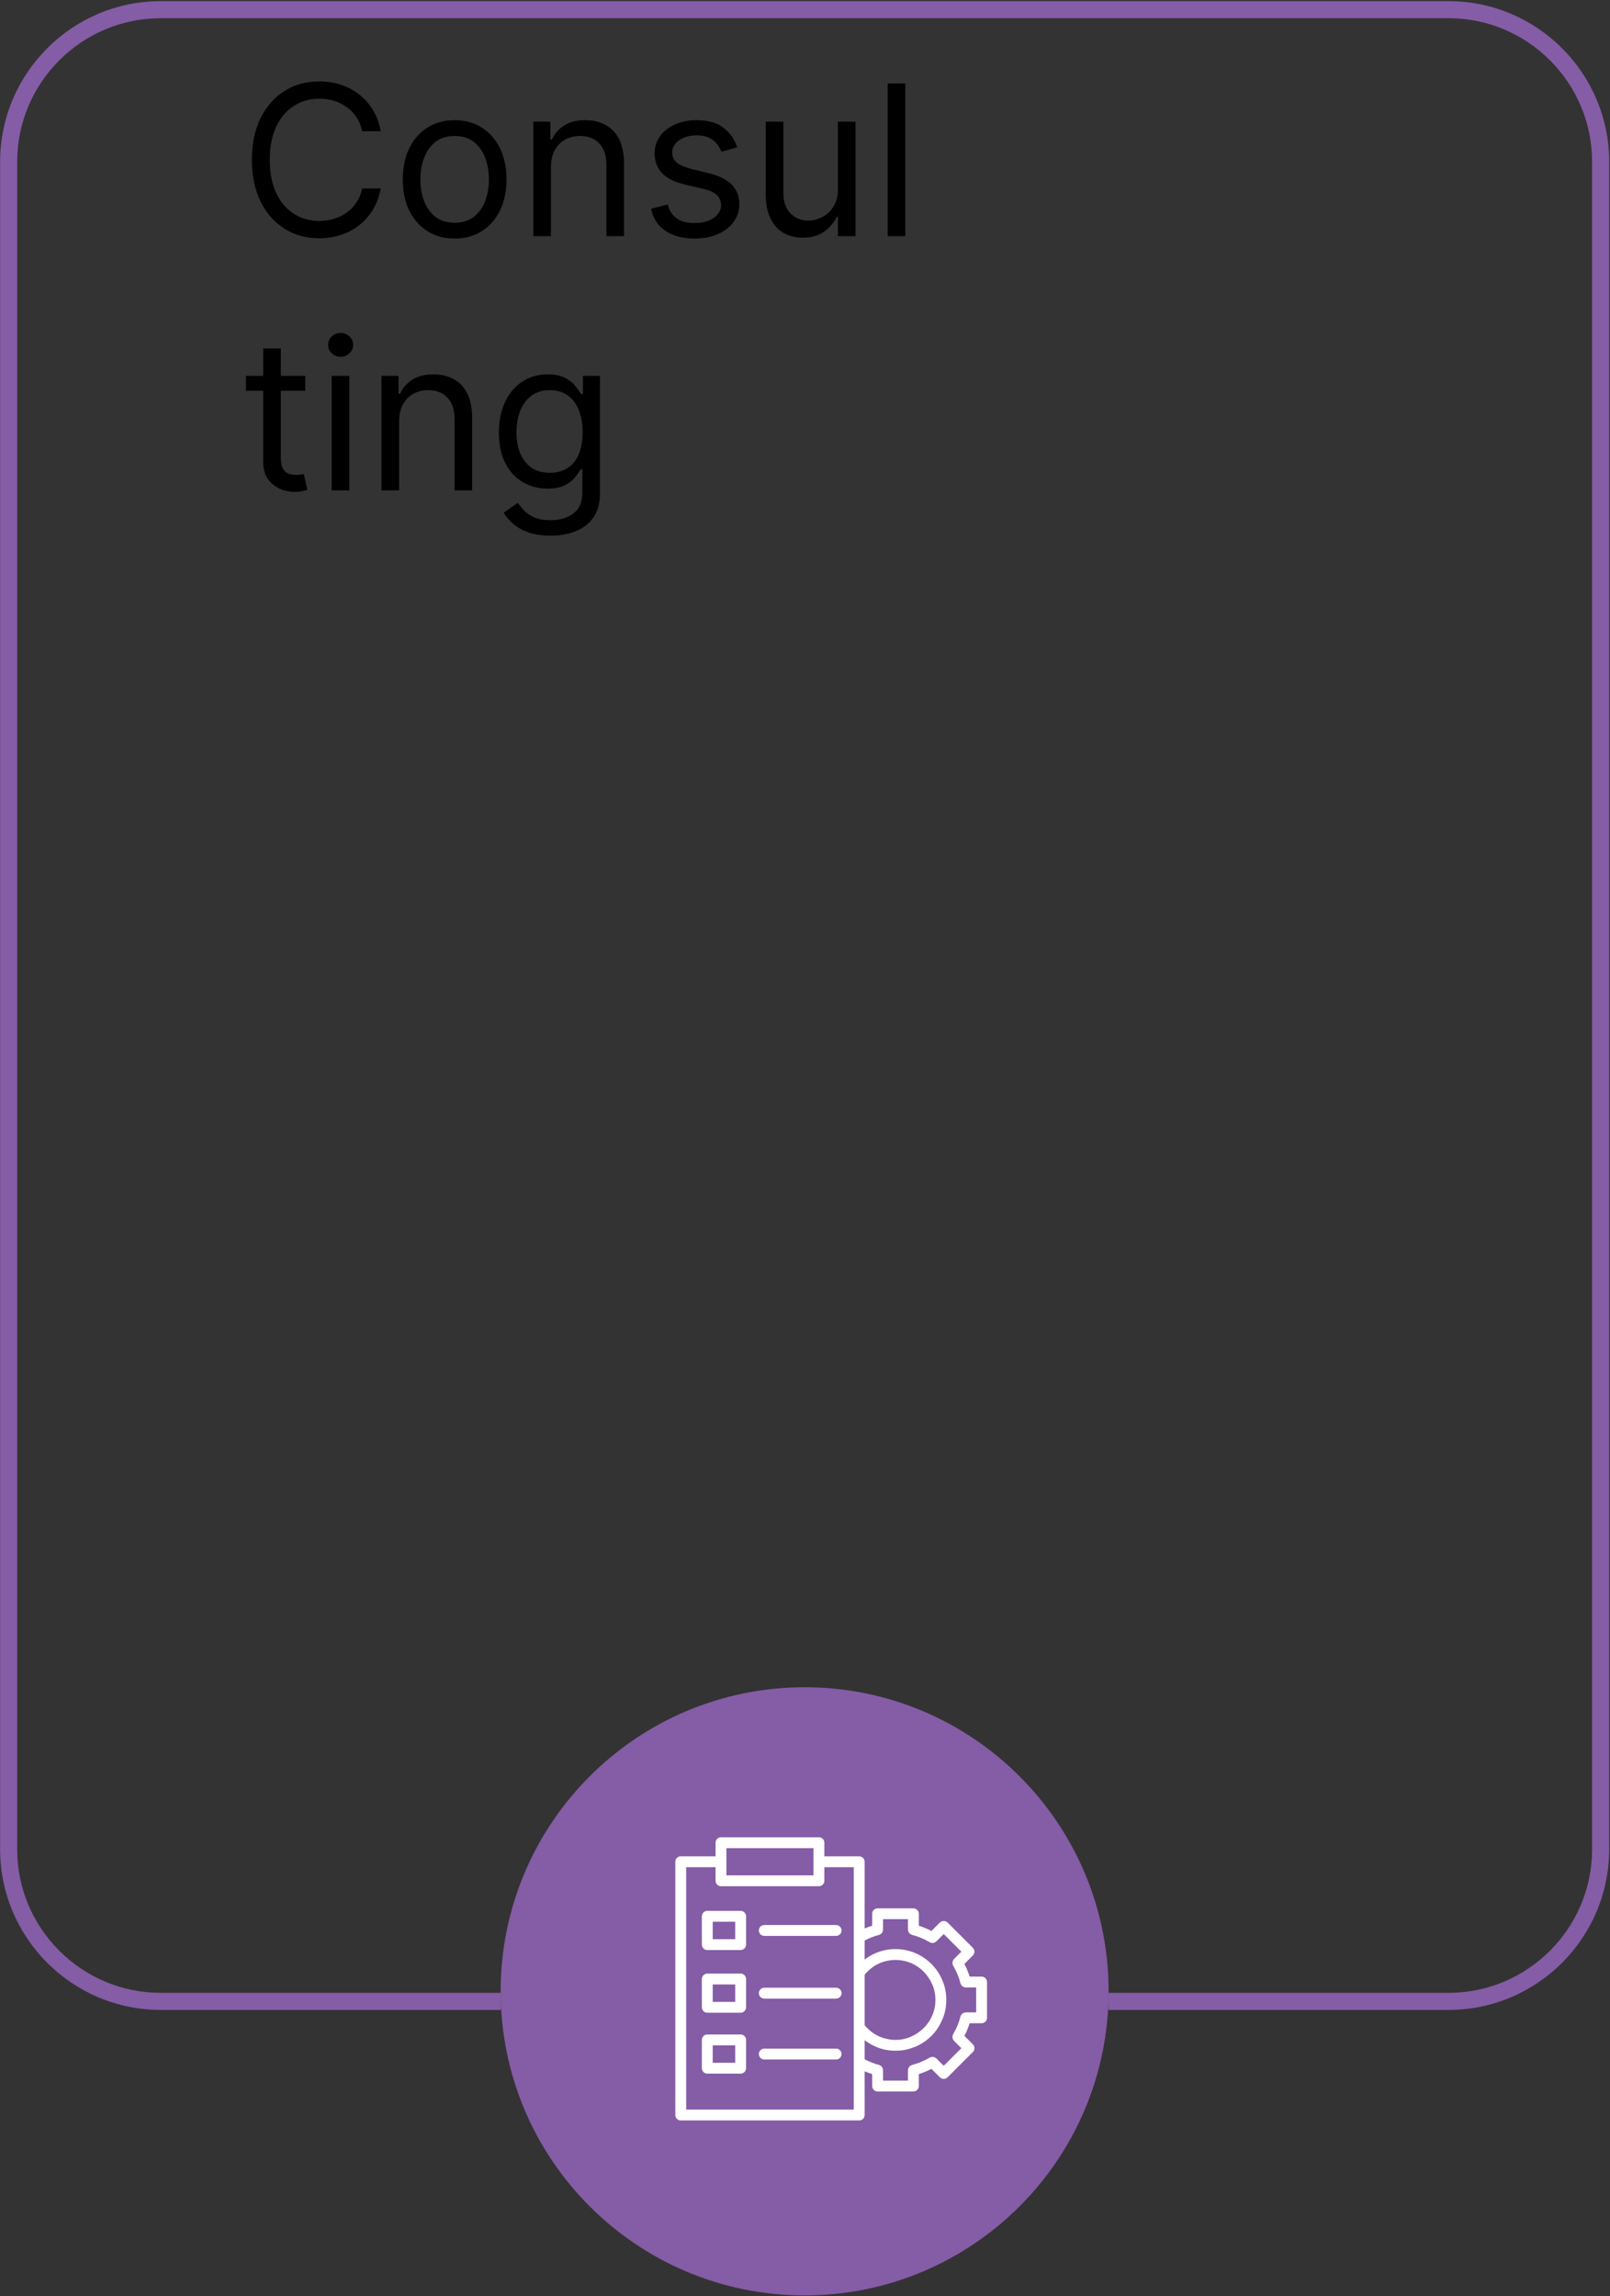 <svg width="982" height="1400" viewBox="0 0 982 1400" fill="none" xmlns="http://www.w3.org/2000/svg">
<rect x="0" y="0" width="982" height="1400" fill="#333333" stroke="none"/>
<path d="M232.182 80H220.909C220.242 76.758 219.076 73.909 217.409 71.454C215.773 69 213.773 66.939 211.409 65.273C209.076 63.576 206.485 62.303 203.636 61.455C200.788 60.606 197.818 60.182 194.727 60.182C189.091 60.182 183.985 61.606 179.409 64.454C174.864 67.303 171.242 71.5 168.545 77.046C165.879 82.591 164.545 89.394 164.545 97.454C164.545 105.515 165.879 112.318 168.545 117.864C171.242 123.409 174.864 127.606 179.409 130.455C183.985 133.303 189.091 134.727 194.727 134.727C197.818 134.727 200.788 134.303 203.636 133.455C206.485 132.606 209.076 131.348 211.409 129.682C213.773 127.985 215.773 125.909 217.409 123.455C219.076 120.97 220.242 118.121 220.909 114.909H232.182C231.333 119.667 229.788 123.924 227.545 127.682C225.303 131.439 222.515 134.636 219.182 137.273C215.848 139.879 212.106 141.864 207.955 143.227C203.833 144.591 199.424 145.273 194.727 145.273C186.788 145.273 179.727 143.333 173.545 139.455C167.364 135.576 162.5 130.061 158.955 122.909C155.409 115.758 153.636 107.273 153.636 97.454C153.636 87.636 155.409 79.151 158.955 72C162.5 64.849 167.364 59.333 173.545 55.455C179.727 51.576 186.788 49.636 194.727 49.636C199.424 49.636 203.833 50.318 207.955 51.682C212.106 53.045 215.848 55.045 219.182 57.682C222.515 60.288 225.303 63.47 227.545 67.227C229.788 70.954 231.333 75.212 232.182 80ZM277.307 145.455C271.004 145.455 265.473 143.955 260.716 140.955C255.989 137.955 252.292 133.758 249.625 128.364C246.989 122.97 245.67 116.667 245.67 109.455C245.67 102.182 246.989 95.833 249.625 90.409C252.292 84.985 255.989 80.773 260.716 77.773C265.473 74.773 271.004 73.273 277.307 73.273C283.61 73.273 289.125 74.773 293.852 77.773C298.61 80.773 302.307 84.985 304.943 90.409C307.61 95.833 308.943 102.182 308.943 109.455C308.943 116.667 307.61 122.97 304.943 128.364C302.307 133.758 298.61 137.955 293.852 140.955C289.125 143.955 283.61 145.455 277.307 145.455ZM277.307 135.818C282.095 135.818 286.034 134.591 289.125 132.136C292.216 129.682 294.504 126.455 295.989 122.455C297.473 118.455 298.216 114.121 298.216 109.455C298.216 104.788 297.473 100.439 295.989 96.409C294.504 92.379 292.216 89.121 289.125 86.636C286.034 84.151 282.095 82.909 277.307 82.909C272.519 82.909 268.58 84.151 265.489 86.636C262.398 89.121 260.11 92.379 258.625 96.409C257.14 100.439 256.398 104.788 256.398 109.455C256.398 114.121 257.14 118.455 258.625 122.455C260.11 126.455 262.398 129.682 265.489 132.136C268.58 134.591 272.519 135.818 277.307 135.818ZM336.045 102V144H325.318V74.182H335.682V85.091H336.591C338.227 81.546 340.712 78.697 344.045 76.546C347.379 74.364 351.682 73.273 356.955 73.273C361.682 73.273 365.818 74.242 369.364 76.182C372.909 78.091 375.667 81 377.636 84.909C379.606 88.788 380.591 93.697 380.591 99.636V144H369.864V100.364C369.864 94.879 368.439 90.606 365.591 87.546C362.742 84.454 358.833 82.909 353.864 82.909C350.439 82.909 347.379 83.651 344.682 85.136C342.015 86.621 339.909 88.788 338.364 91.636C336.818 94.485 336.045 97.939 336.045 102ZM449.648 89.818L440.011 92.546C439.405 90.939 438.511 89.379 437.33 87.864C436.178 86.318 434.602 85.046 432.602 84.046C430.602 83.046 428.042 82.546 424.92 82.546C420.648 82.546 417.087 83.53 414.239 85.5C411.42 87.439 410.011 89.909 410.011 92.909C410.011 95.576 410.981 97.682 412.92 99.227C414.86 100.773 417.89 102.061 422.011 103.091L432.375 105.636C438.617 107.152 443.269 109.47 446.33 112.591C449.39 115.682 450.92 119.667 450.92 124.545C450.92 128.545 449.769 132.121 447.466 135.273C445.193 138.424 442.011 140.909 437.92 142.727C433.83 144.545 429.072 145.455 423.648 145.455C416.527 145.455 410.633 143.909 405.966 140.818C401.299 137.727 398.345 133.212 397.102 127.273L407.284 124.727C408.254 128.485 410.087 131.303 412.784 133.182C415.511 135.061 419.072 136 423.466 136C428.466 136 432.436 134.939 435.375 132.818C438.345 130.667 439.83 128.091 439.83 125.091C439.83 122.667 438.981 120.636 437.284 119C435.587 117.333 432.981 116.091 429.466 115.273L417.83 112.545C411.436 111.03 406.739 108.682 403.739 105.5C400.769 102.288 399.284 98.273 399.284 93.454C399.284 89.515 400.39 86.03 402.602 83C404.845 79.97 407.89 77.591 411.739 75.864C415.617 74.136 420.011 73.273 424.92 73.273C431.83 73.273 437.254 74.788 441.193 77.818C445.163 80.849 447.981 84.849 449.648 89.818ZM511.068 115.455V74.182H521.795V144H511.068V132.182H510.341C508.705 135.727 506.159 138.742 502.705 141.227C499.25 143.682 494.886 144.909 489.614 144.909C485.25 144.909 481.371 143.955 477.977 142.045C474.583 140.106 471.917 137.197 469.977 133.318C468.038 129.409 467.068 124.485 467.068 118.545V74.182H477.795V117.818C477.795 122.909 479.22 126.97 482.068 130C484.947 133.03 488.614 134.545 493.068 134.545C495.735 134.545 498.447 133.864 501.205 132.5C503.992 131.136 506.326 129.045 508.205 126.227C510.114 123.409 511.068 119.818 511.068 115.455ZM552.17 50.909V144H541.443V50.909H552.17ZM186.182 229.182V238.273H150V229.182H186.182ZM160.545 212.455H171.273V279C171.273 282.03 171.712 284.303 172.591 285.818C173.5 287.303 174.652 288.303 176.045 288.818C177.47 289.303 178.97 289.545 180.545 289.545C181.727 289.545 182.697 289.485 183.455 289.364C184.212 289.212 184.818 289.091 185.273 289L187.455 298.636C186.727 298.909 185.712 299.182 184.409 299.455C183.106 299.758 181.455 299.909 179.455 299.909C176.424 299.909 173.455 299.258 170.545 297.955C167.667 296.652 165.273 294.667 163.364 292C161.485 289.333 160.545 285.97 160.545 281.909V212.455ZM202.318 299V229.182H213.045V299H202.318ZM207.773 217.545C205.682 217.545 203.879 216.833 202.364 215.409C200.879 213.985 200.136 212.273 200.136 210.273C200.136 208.273 200.879 206.561 202.364 205.136C203.879 203.712 205.682 203 207.773 203C209.864 203 211.652 203.712 213.136 205.136C214.652 206.561 215.409 208.273 215.409 210.273C215.409 212.273 214.652 213.985 213.136 215.409C211.652 216.833 209.864 217.545 207.773 217.545ZM243.42 257V299H232.693V229.182H243.057V240.091H243.966C245.602 236.545 248.087 233.697 251.42 231.545C254.754 229.364 259.057 228.273 264.33 228.273C269.057 228.273 273.193 229.242 276.739 231.182C280.284 233.091 283.042 236 285.011 239.909C286.981 243.788 287.966 248.697 287.966 254.636V299H277.239V255.364C277.239 249.879 275.814 245.606 272.966 242.545C270.117 239.455 266.208 237.909 261.239 237.909C257.814 237.909 254.754 238.652 252.057 240.136C249.39 241.621 247.284 243.788 245.739 246.636C244.193 249.485 243.42 252.939 243.42 257ZM335.75 326.636C330.568 326.636 326.114 325.97 322.386 324.636C318.659 323.333 315.553 321.606 313.068 319.455C310.614 317.333 308.659 315.061 307.205 312.636L315.75 306.636C316.72 307.909 317.947 309.364 319.432 311C320.917 312.667 322.947 314.106 325.523 315.318C328.129 316.561 331.538 317.182 335.75 317.182C341.386 317.182 346.038 315.818 349.705 313.091C353.371 310.364 355.205 306.091 355.205 300.273V286.091H354.295C353.508 287.364 352.386 288.939 350.932 290.818C349.508 292.667 347.447 294.318 344.75 295.773C342.083 297.197 338.477 297.909 333.932 297.909C328.295 297.909 323.235 296.576 318.75 293.909C314.295 291.242 310.765 287.364 308.159 282.273C305.583 277.182 304.295 271 304.295 263.727C304.295 256.576 305.553 250.348 308.068 245.045C310.583 239.712 314.083 235.591 318.568 232.682C323.053 229.742 328.235 228.273 334.114 228.273C338.659 228.273 342.265 229.03 344.932 230.545C347.629 232.03 349.689 233.727 351.114 235.636C352.568 237.515 353.689 239.061 354.477 240.273H355.568V229.182H365.932V301C365.932 307 364.568 311.879 361.841 315.636C359.144 319.424 355.508 322.197 350.932 323.955C346.386 325.742 341.326 326.636 335.75 326.636ZM335.386 288.273C339.689 288.273 343.326 287.288 346.295 285.318C349.265 283.348 351.523 280.515 353.068 276.818C354.614 273.121 355.386 268.697 355.386 263.545C355.386 258.515 354.629 254.076 353.114 250.227C351.598 246.379 349.356 243.364 346.386 241.182C343.417 239 339.75 237.909 335.386 237.909C330.841 237.909 327.053 239.061 324.023 241.364C321.023 243.667 318.765 246.758 317.25 250.636C315.765 254.515 315.023 258.818 315.023 263.545C315.023 268.394 315.78 272.682 317.295 276.409C318.841 280.106 321.114 283.015 324.114 285.136C327.144 287.227 330.902 288.273 335.386 288.273Z" fill="black"/>
<path d="M883.5 1225.52H676.062V1215.1H883.5C931.794 1215.1 971.083 1175.81 971.083 1127.52V98.687C971.083 50.394 931.794 11.105 883.5 11.105H98.062C49.768 11.105 10.479 50.394 10.479 98.687V1127.52C10.479 1175.81 49.768 1215.1 98.062 1215.1H305.5V1225.52H98.062C44.025 1225.52 0.062 1181.56 0.062 1127.52V98.687C0.062 44.651 44.025 0.688 98.062 0.688H883.5C937.538 0.688 981.5 44.651 981.5 98.687V1127.52C981.5 1181.56 937.538 1225.52 883.5 1225.52Z" fill="#855CA6"/>
<path d="M490.776 1399.59C593.175 1399.59 676.186 1316.58 676.186 1214.18C676.186 1111.78 593.175 1028.77 490.776 1028.77C388.377 1028.77 305.366 1111.78 305.366 1214.18C305.366 1316.58 388.377 1399.59 490.776 1399.59Z" fill="#855CA6"/>
<path d="M598.712 1205.18H591.42C590.585 1202.52 589.521 1199.95 588.228 1197.48L593.387 1192.32C594.681 1191.03 594.681 1188.93 593.387 1187.64L577.957 1172.21C576.715 1170.97 574.515 1170.97 573.273 1172.21L568.114 1177.37C565.642 1176.08 563.073 1175.01 560.412 1174.17V1166.88C560.412 1165.05 558.93 1163.57 557.1 1163.57H535.285C533.454 1163.57 531.973 1165.05 531.973 1166.88V1174.19C530.408 1174.68 528.86 1175.19 527.367 1175.84V1135.18C527.367 1133.35 525.885 1131.86 524.055 1131.86H502.803V1123.56C502.803 1121.72 501.322 1120.24 499.491 1120.24H439.764C437.933 1120.24 436.452 1121.72 436.452 1123.56V1131.86H415.213C413.382 1131.86 411.901 1133.35 411.901 1135.18V1289.59C411.901 1291.42 413.383 1292.9 415.213 1292.9H524.056C525.887 1292.9 527.368 1291.42 527.368 1289.59V1262.95C528.897 1263.61 530.432 1264.14 531.974 1264.62V1271.92C531.974 1273.75 533.456 1275.24 535.286 1275.24H557.1C558.931 1275.24 560.412 1273.75 560.412 1271.92V1264.63C563.069 1263.8 565.638 1262.73 568.113 1261.44L573.274 1266.6C573.921 1267.24 574.769 1267.57 575.616 1267.57C576.463 1267.57 577.311 1267.24 577.958 1266.6L593.388 1251.17C594.009 1250.55 594.358 1249.71 594.358 1248.83C594.358 1247.95 594.009 1247.11 593.388 1246.48L588.229 1241.33C589.523 1238.85 590.588 1236.28 591.422 1233.62H598.713C600.544 1233.62 602.025 1232.14 602.025 1230.31V1208.49C602.025 1206.67 600.543 1205.18 598.712 1205.18ZM536.618 1196.99C536.712 1196.95 536.772 1196.87 536.861 1196.82C536.953 1196.79 537.052 1196.8 537.142 1196.77C542.887 1194.46 549.492 1194.46 555.237 1196.77C555.263 1196.78 555.289 1196.77 555.315 1196.78C555.499 1196.86 555.742 1196.97 555.806 1196.98C561.493 1199.42 566.144 1204.1 568.823 1210.39C569.955 1213.1 570.557 1216.21 570.557 1219.38C570.557 1222.64 569.975 1225.69 568.571 1229.01C566.151 1234.66 561.487 1239.35 555.173 1242.03C549.661 1244.32 543.269 1244.52 536.618 1241.84C533.068 1240.32 529.91 1237.88 527.366 1234.79V1204.11C529.778 1201.07 532.904 1198.57 536.618 1196.99ZM496.177 1126.87V1135.12C496.177 1135.14 496.164 1135.16 496.164 1135.18C496.164 1135.2 496.177 1135.22 496.177 1135.24V1143.46H443.075V1135.31C443.077 1135.26 443.101 1135.22 443.101 1135.18C443.101 1135.13 443.077 1135.1 443.075 1135.05V1126.87H496.177V1126.87ZM520.742 1286.28H418.523V1138.49H436.45V1146.78C436.45 1148.61 437.932 1150.09 439.762 1150.09H499.489C501.32 1150.09 502.801 1148.61 502.801 1146.78V1138.49H520.741L520.742 1286.28ZM595.4 1227H589.041C588.953 1227 588.879 1227.05 588.793 1227.05C588.559 1227.07 588.344 1227.12 588.123 1227.19C587.928 1227.24 587.741 1227.3 587.563 1227.39C587.363 1227.49 587.193 1227.62 587.017 1227.76C586.859 1227.88 586.709 1228 586.576 1228.15C586.435 1228.31 586.331 1228.49 586.222 1228.68C586.109 1228.87 586.009 1229.06 585.937 1229.28C585.911 1229.36 585.852 1229.42 585.832 1229.5C584.868 1233.29 583.367 1236.92 581.355 1240.29C581.31 1240.37 581.309 1240.45 581.271 1240.53C581.17 1240.73 581.108 1240.94 581.051 1241.15C580.997 1241.36 580.946 1241.56 580.932 1241.77C580.918 1241.98 580.941 1242.17 580.966 1242.38C580.993 1242.6 581.021 1242.8 581.088 1243.01C581.151 1243.2 581.246 1243.37 581.345 1243.55C581.455 1243.75 581.569 1243.94 581.721 1244.12C581.776 1244.18 581.797 1244.27 581.859 1244.33L586.362 1248.83L575.616 1259.57L571.113 1255.07C571.052 1255.01 570.971 1254.99 570.907 1254.93C570.728 1254.78 570.537 1254.66 570.334 1254.55C570.154 1254.46 569.982 1254.36 569.79 1254.3C569.583 1254.23 569.377 1254.2 569.16 1254.18C568.954 1254.15 568.756 1254.13 568.549 1254.15C568.34 1254.16 568.143 1254.21 567.938 1254.26C567.72 1254.32 567.514 1254.39 567.309 1254.49C567.234 1254.53 567.15 1254.53 567.077 1254.57C563.706 1256.58 560.077 1258.09 556.286 1259.05C556.2 1259.07 556.139 1259.13 556.056 1259.16C555.84 1259.23 555.652 1259.33 555.459 1259.44C555.276 1259.55 555.101 1259.65 554.944 1259.79C554.785 1259.93 554.661 1260.08 554.53 1260.25C554.398 1260.42 554.274 1260.58 554.177 1260.78C554.084 1260.96 554.028 1261.15 553.97 1261.35C553.907 1261.57 553.855 1261.78 553.837 1262.01C553.83 1262.1 553.787 1262.17 553.787 1262.26V1268.62H538.596V1262.26C538.596 1262.21 538.573 1262.18 538.571 1262.14C538.558 1261.78 538.487 1261.45 538.367 1261.12C538.337 1261.04 538.316 1260.96 538.281 1260.89C538.14 1260.58 537.952 1260.31 537.725 1260.06C537.663 1259.99 537.61 1259.92 537.543 1259.86C537.318 1259.65 537.062 1259.49 536.78 1259.34C536.662 1259.28 536.551 1259.22 536.425 1259.17C536.317 1259.13 536.233 1259.06 536.118 1259.03C533.195 1258.3 530.263 1257.09 527.365 1255.61V1243.97C529.524 1245.62 531.936 1247.02 534.637 1248.14C538.208 1249.63 542.09 1250.39 546.179 1250.39C550.268 1250.39 554.15 1249.63 557.268 1248.3C557.63 1248.2 557.902 1248.11 558.445 1247.92C565.781 1244.7 571.539 1238.91 574.347 1232.19C574.476 1232 574.852 1231.2 574.942 1230.99C576.424 1227.42 577.18 1223.52 577.18 1219.38C577.18 1215.29 576.423 1211.4 575.032 1208.1C574.98 1207.92 574.818 1207.56 574.663 1207.23V1207.22C571.538 1199.84 565.767 1194.05 558.133 1190.79L557.926 1190.71C557.881 1190.69 557.833 1190.7 557.788 1190.68C557.757 1190.66 557.738 1190.63 557.706 1190.62C550.383 1187.68 541.959 1187.69 534.7 1190.61L533.963 1190.91C533.949 1190.92 533.943 1190.93 533.929 1190.94C531.562 1191.96 529.368 1193.26 527.364 1194.79V1183.2C530.128 1181.76 533.033 1180.57 536.117 1179.8C536.249 1179.76 536.347 1179.68 536.471 1179.63C536.556 1179.6 536.631 1179.55 536.713 1179.51C537.035 1179.36 537.322 1179.18 537.571 1178.94C537.614 1178.89 537.648 1178.85 537.689 1178.81C537.939 1178.54 538.141 1178.25 538.291 1177.91C538.32 1177.85 538.337 1177.79 538.361 1177.72C538.486 1177.39 538.559 1177.05 538.571 1176.68C538.573 1176.64 538.596 1176.6 538.596 1176.56V1170.19H553.787V1176.56C553.787 1176.65 553.83 1176.72 553.837 1176.81C553.854 1177.04 553.906 1177.25 553.97 1177.46C554.028 1177.66 554.084 1177.85 554.177 1178.04C554.274 1178.23 554.398 1178.39 554.53 1178.56C554.66 1178.73 554.785 1178.89 554.944 1179.03C555.1 1179.16 555.276 1179.26 555.459 1179.37C555.652 1179.48 555.841 1179.59 556.056 1179.66C556.139 1179.69 556.2 1179.75 556.286 1179.77C560.084 1180.73 563.713 1182.24 567.071 1184.24C567.133 1184.28 567.204 1184.26 567.267 1184.3C568.199 1184.78 569.277 1184.8 570.217 1184.34C570.362 1184.27 570.475 1184.17 570.609 1184.08C570.777 1183.96 570.966 1183.89 571.115 1183.74L575.618 1179.24L586.364 1189.98L581.861 1194.48C581.798 1194.55 581.776 1194.63 581.72 1194.7C581.571 1194.87 581.459 1195.06 581.35 1195.25C581.249 1195.44 581.152 1195.61 581.089 1195.81C581.021 1196.01 580.994 1196.22 580.967 1196.43C580.942 1196.64 580.919 1196.84 580.933 1197.05C580.946 1197.26 580.999 1197.46 581.054 1197.67C581.11 1197.88 581.171 1198.08 581.27 1198.28C581.31 1198.36 581.311 1198.45 581.357 1198.53C583.363 1201.89 584.87 1205.52 585.834 1209.31C585.848 1209.37 585.905 1209.39 585.922 1209.45C586.112 1210.07 586.459 1210.6 586.948 1211.01C587.036 1211.08 587.123 1211.13 587.218 1211.19C587.749 1211.55 588.353 1211.81 589.044 1211.81H595.403V1227H595.4Z" fill="white"/>
<path d="M451.744 1203.36H431.391C429.56 1203.36 428.079 1204.84 428.079 1206.68V1223.92C428.079 1225.75 429.561 1227.23 431.391 1227.23H451.744C453.575 1227.23 455.056 1225.75 455.056 1223.92V1206.68C455.057 1204.84 453.575 1203.36 451.744 1203.36ZM448.432 1220.61H434.704V1209.99H448.432V1220.61Z" fill="white"/>
<path d="M509.983 1211.98H466.165C464.334 1211.98 462.853 1213.47 462.853 1215.3C462.853 1217.13 464.335 1218.61 466.165 1218.61H509.983C511.814 1218.61 513.295 1217.13 513.295 1215.3C513.295 1213.46 511.814 1211.98 509.983 1211.98Z" fill="white"/>
<path d="M451.744 1165.13H431.391C429.56 1165.13 428.079 1166.61 428.079 1168.44V1185.69C428.079 1187.52 429.561 1189 431.391 1189H451.744C453.575 1189 455.056 1187.52 455.056 1185.69V1168.44C455.057 1166.61 453.575 1165.13 451.744 1165.13ZM448.432 1182.38H434.704V1171.76H448.432V1182.38Z" fill="white"/>
<path d="M466.165 1173.75C464.334 1173.75 462.853 1175.23 462.853 1177.06C462.853 1178.89 464.335 1180.38 466.165 1180.38H509.983C511.814 1180.38 513.295 1178.89 513.295 1177.06C513.295 1175.23 511.813 1173.75 509.983 1173.75H466.165Z" fill="white"/>
<path d="M451.744 1240.48H431.391C429.56 1240.48 428.079 1241.96 428.079 1243.79V1261.04C428.079 1262.87 429.561 1264.35 431.391 1264.35H451.744C453.575 1264.35 455.056 1262.87 455.056 1261.04V1243.79C455.057 1241.96 453.575 1240.48 451.744 1240.48ZM448.432 1257.73H434.704V1247.11H448.432V1257.73Z" fill="white"/>
<path d="M509.983 1249.1H466.165C464.334 1249.1 462.853 1250.58 462.853 1252.41C462.853 1254.24 464.335 1255.73 466.165 1255.73H509.983C511.814 1255.73 513.295 1254.24 513.295 1252.41C513.295 1250.58 511.814 1249.1 509.983 1249.1Z" fill="white"/>
</svg>
